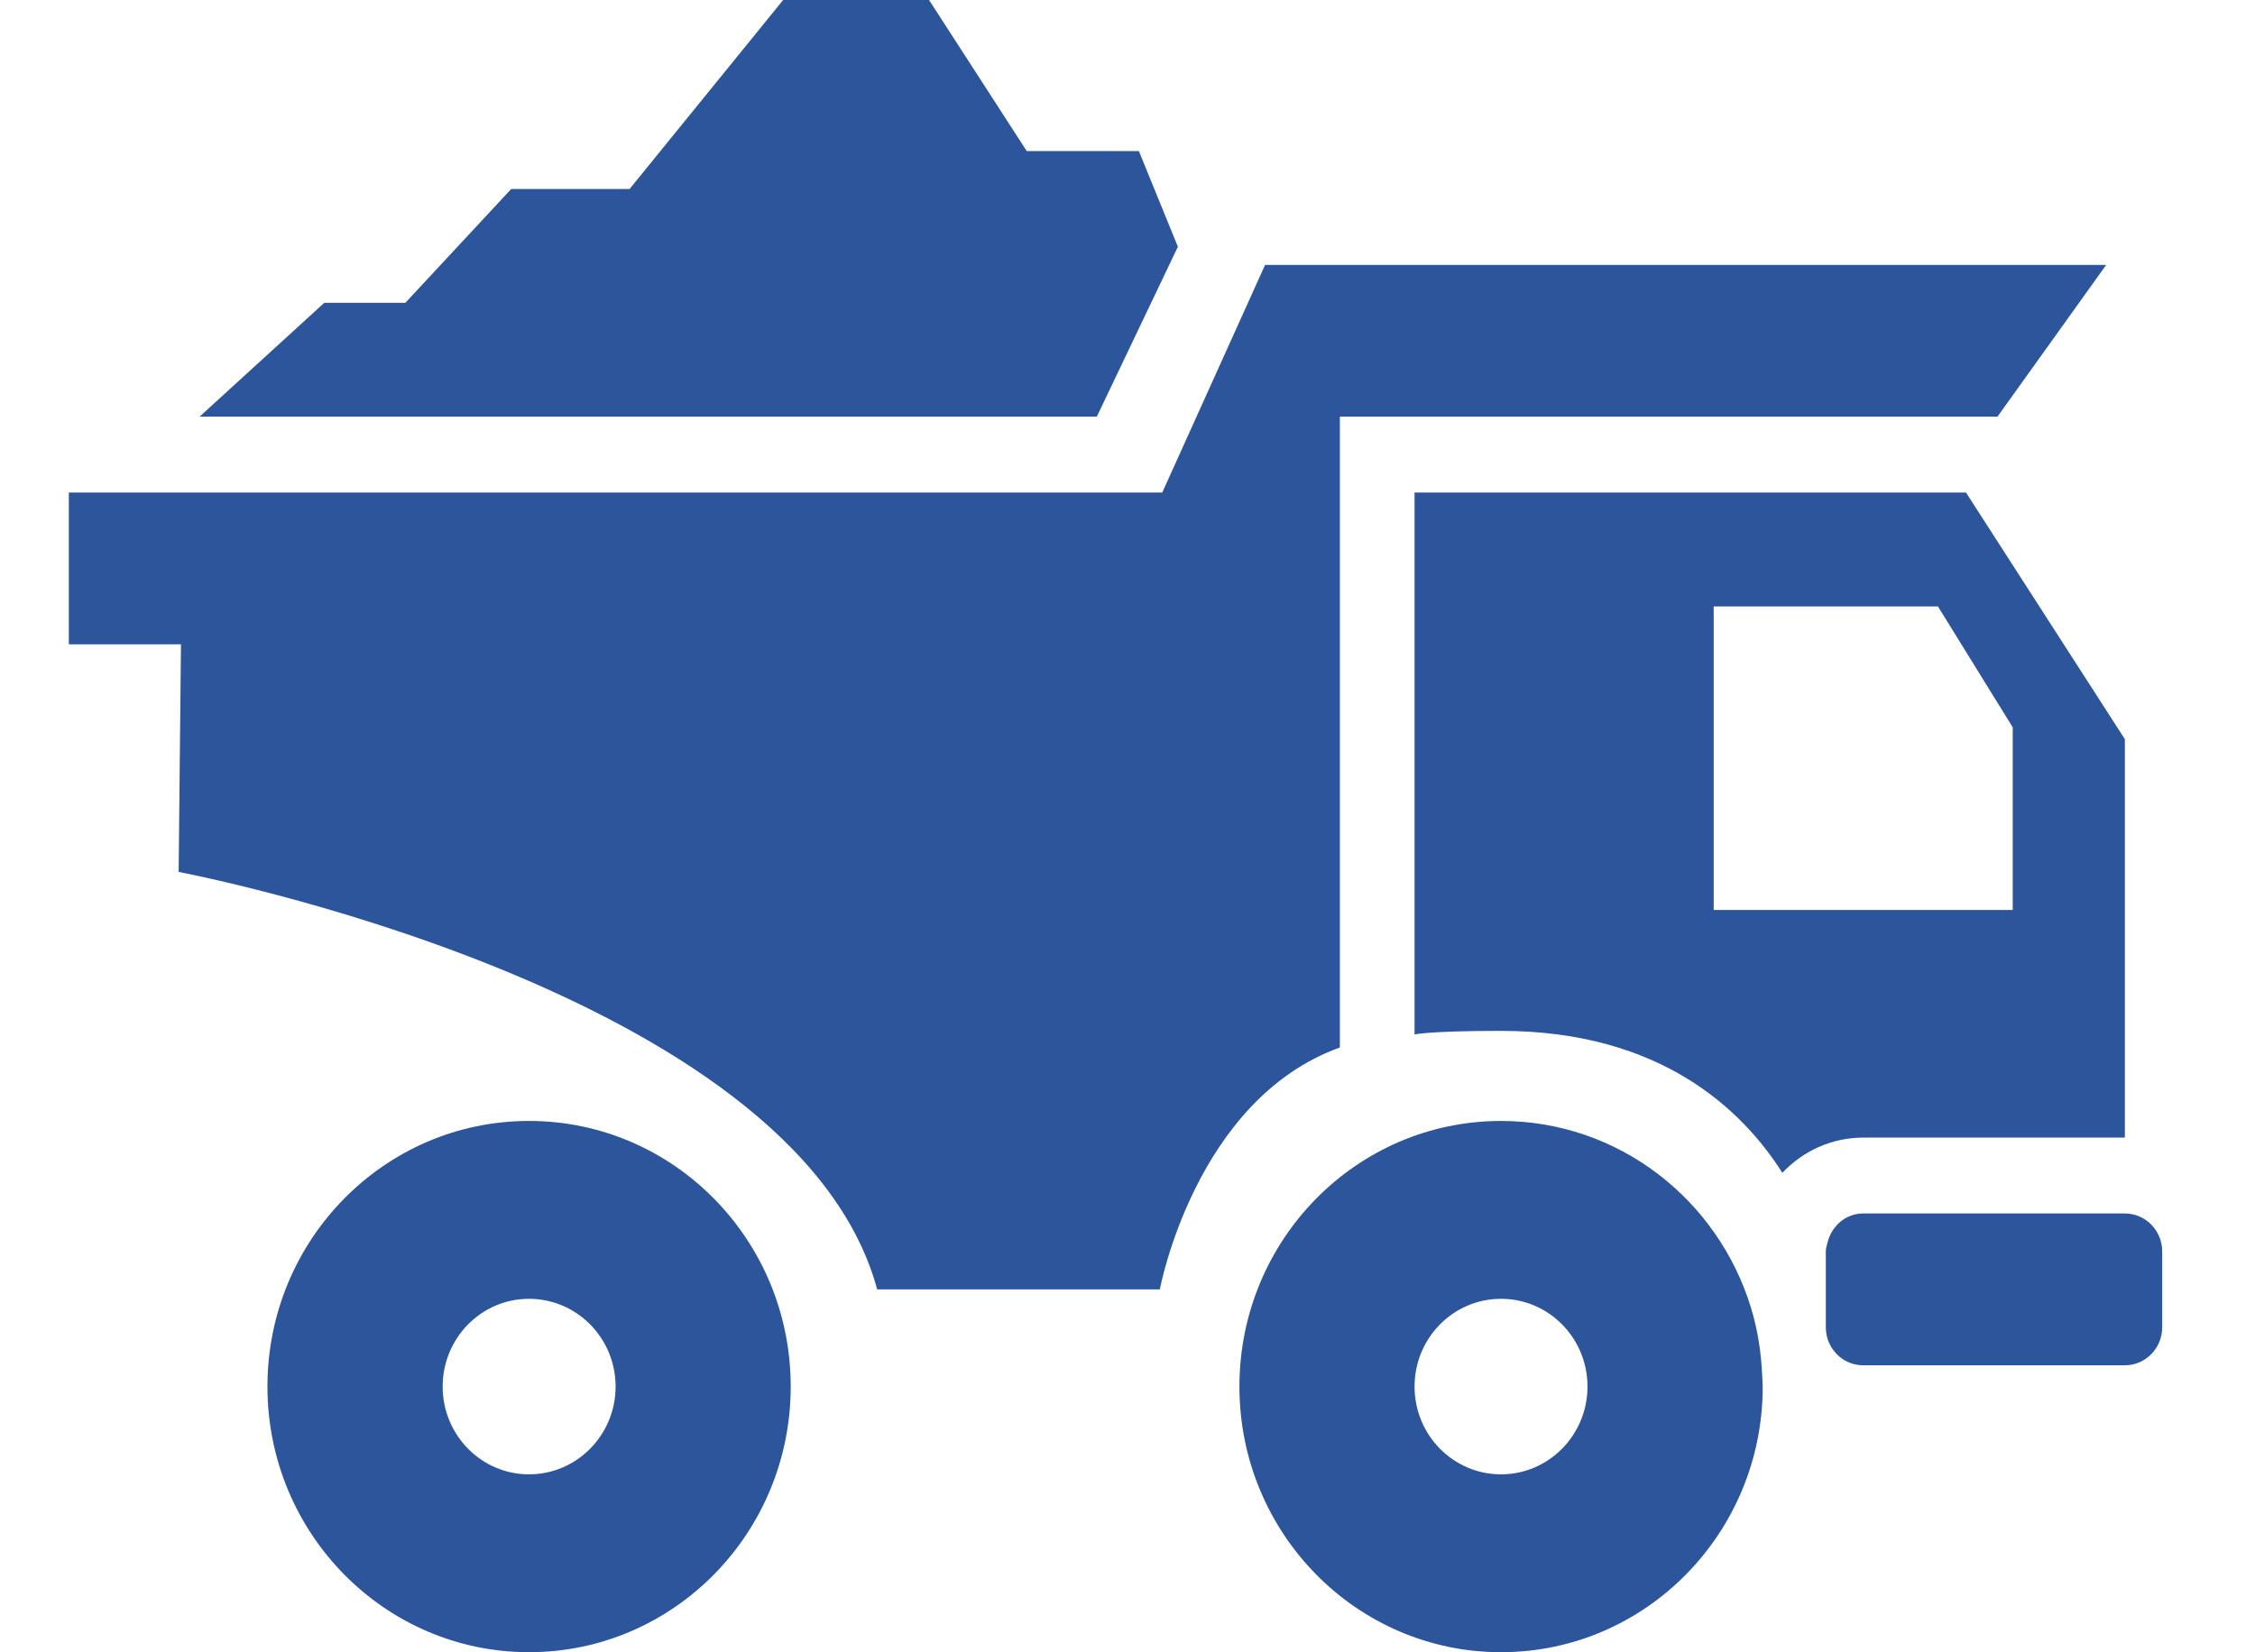 <?xml version="1.0" encoding="utf-8"?>
<!-- Generator: Adobe Illustrator 16.0.0, SVG Export Plug-In . SVG Version: 6.00 Build 0)  -->
<!DOCTYPE svg PUBLIC "-//W3C//DTD SVG 1.1//EN" "http://www.w3.org/Graphics/SVG/1.1/DTD/svg11.dtd">
<svg version="1.1" id="圖層_1" xmlns="http://www.w3.org/2000/svg" xmlns:xlink="http://www.w3.org/1999/xlink" x="0px" y="0px"
	 width="595.281px" height="436.273px" viewBox="0 203.049 595.281 436.273" enable-background="new 0 203.049 595.281 436.273"
	 xml:space="preserve">
<g>
	<path fill="#2C559B" d="M139.648,499.042c-38.131,0-69.049,31.395-69.049,70.141c0,38.719,30.918,70.139,69.049,70.139
		c38.163,0,69.087-31.42,69.087-70.139C208.735,530.437,177.811,499.042,139.648,499.042z M139.648,592.359
		c-12.58,0-22.795-10.373-22.795-23.176c0-12.805,10.215-23.176,22.795-23.176c12.611,0,22.86,10.371,22.86,23.176
		C162.508,581.958,152.286,592.359,139.648,592.359z"/>
	<path fill="#2C559B" d="M518.99,333.11H373.417v143.095c0,0,3.799-0.949,22.825-0.949c42.432,0,63.935,21.16,74.262,37.486
		c5.396-5.695,12.94-9.301,21.34-9.301h69.083V398.238L518.99,333.11z M531.327,443.33h-78.942v-80.146h59.201l19.741,31.931V443.33
		L531.327,443.33z"/>
	<path fill="#2C559B" d="M47.161,433.292c0,0,162.813,30.695,184.4,110.229h74.618c0,0,9.28-50.096,47.523-63.879V313.059h173.605
		L555.997,273H333.959l-27.147,60.11H18.17v40.081h29.6L47.161,433.292z"/>
	<path d="M47.161,433.292"/>
	<path fill="#2C559B" d="M491.842,523.476c-4.598,0-8.287,3.271-9.39,7.604c-0.192,0.783-0.468,1.572-0.468,2.404v20.051
		c0,5.527,4.405,10.029,9.857,10.029h69.083c5.452,0,9.857-4.502,9.857-10.029v-20.051c0-5.508-4.405-10.01-9.857-10.01h-69.083
		V523.476z"/>
	<path d="M491.842,523.476"/>
	<path fill="#2C559B" d="M465.189,566.367c-0.248-6.213-1.21-12.244-2.945-17.953c-8.728-28.6-34.942-49.369-66.001-49.369
		c-38.135,0-69.055,31.395-69.055,70.139c0,38.719,30.92,70.141,69.055,70.141c38.163,0,69.085-31.422,69.085-70.141
		C465.328,568.232,465.216,567.31,465.189,566.367z M396.243,592.359c-12.61,0-22.825-10.373-22.825-23.176
		c0-12.805,10.215-23.176,22.825-23.176c12.611,0,22.827,10.371,22.827,23.176C419.07,581.958,408.854,592.359,396.243,592.359z"/>
	<polygon fill="#2C559B" points="310.942,268.199 300.645,242.949 271.044,242.949 245.135,202.868 206.887,202.868 
		166.194,252.963 134.94,252.963 106.999,283.015 85.598,283.015 52.695,313.059 289.547,313.059 	"/>
	<path d="M310.942,268.199"/>
	<rect x="18.17" y="203.049" fill="none" width="556.577" height="436.363"/>
</g>
</svg>
